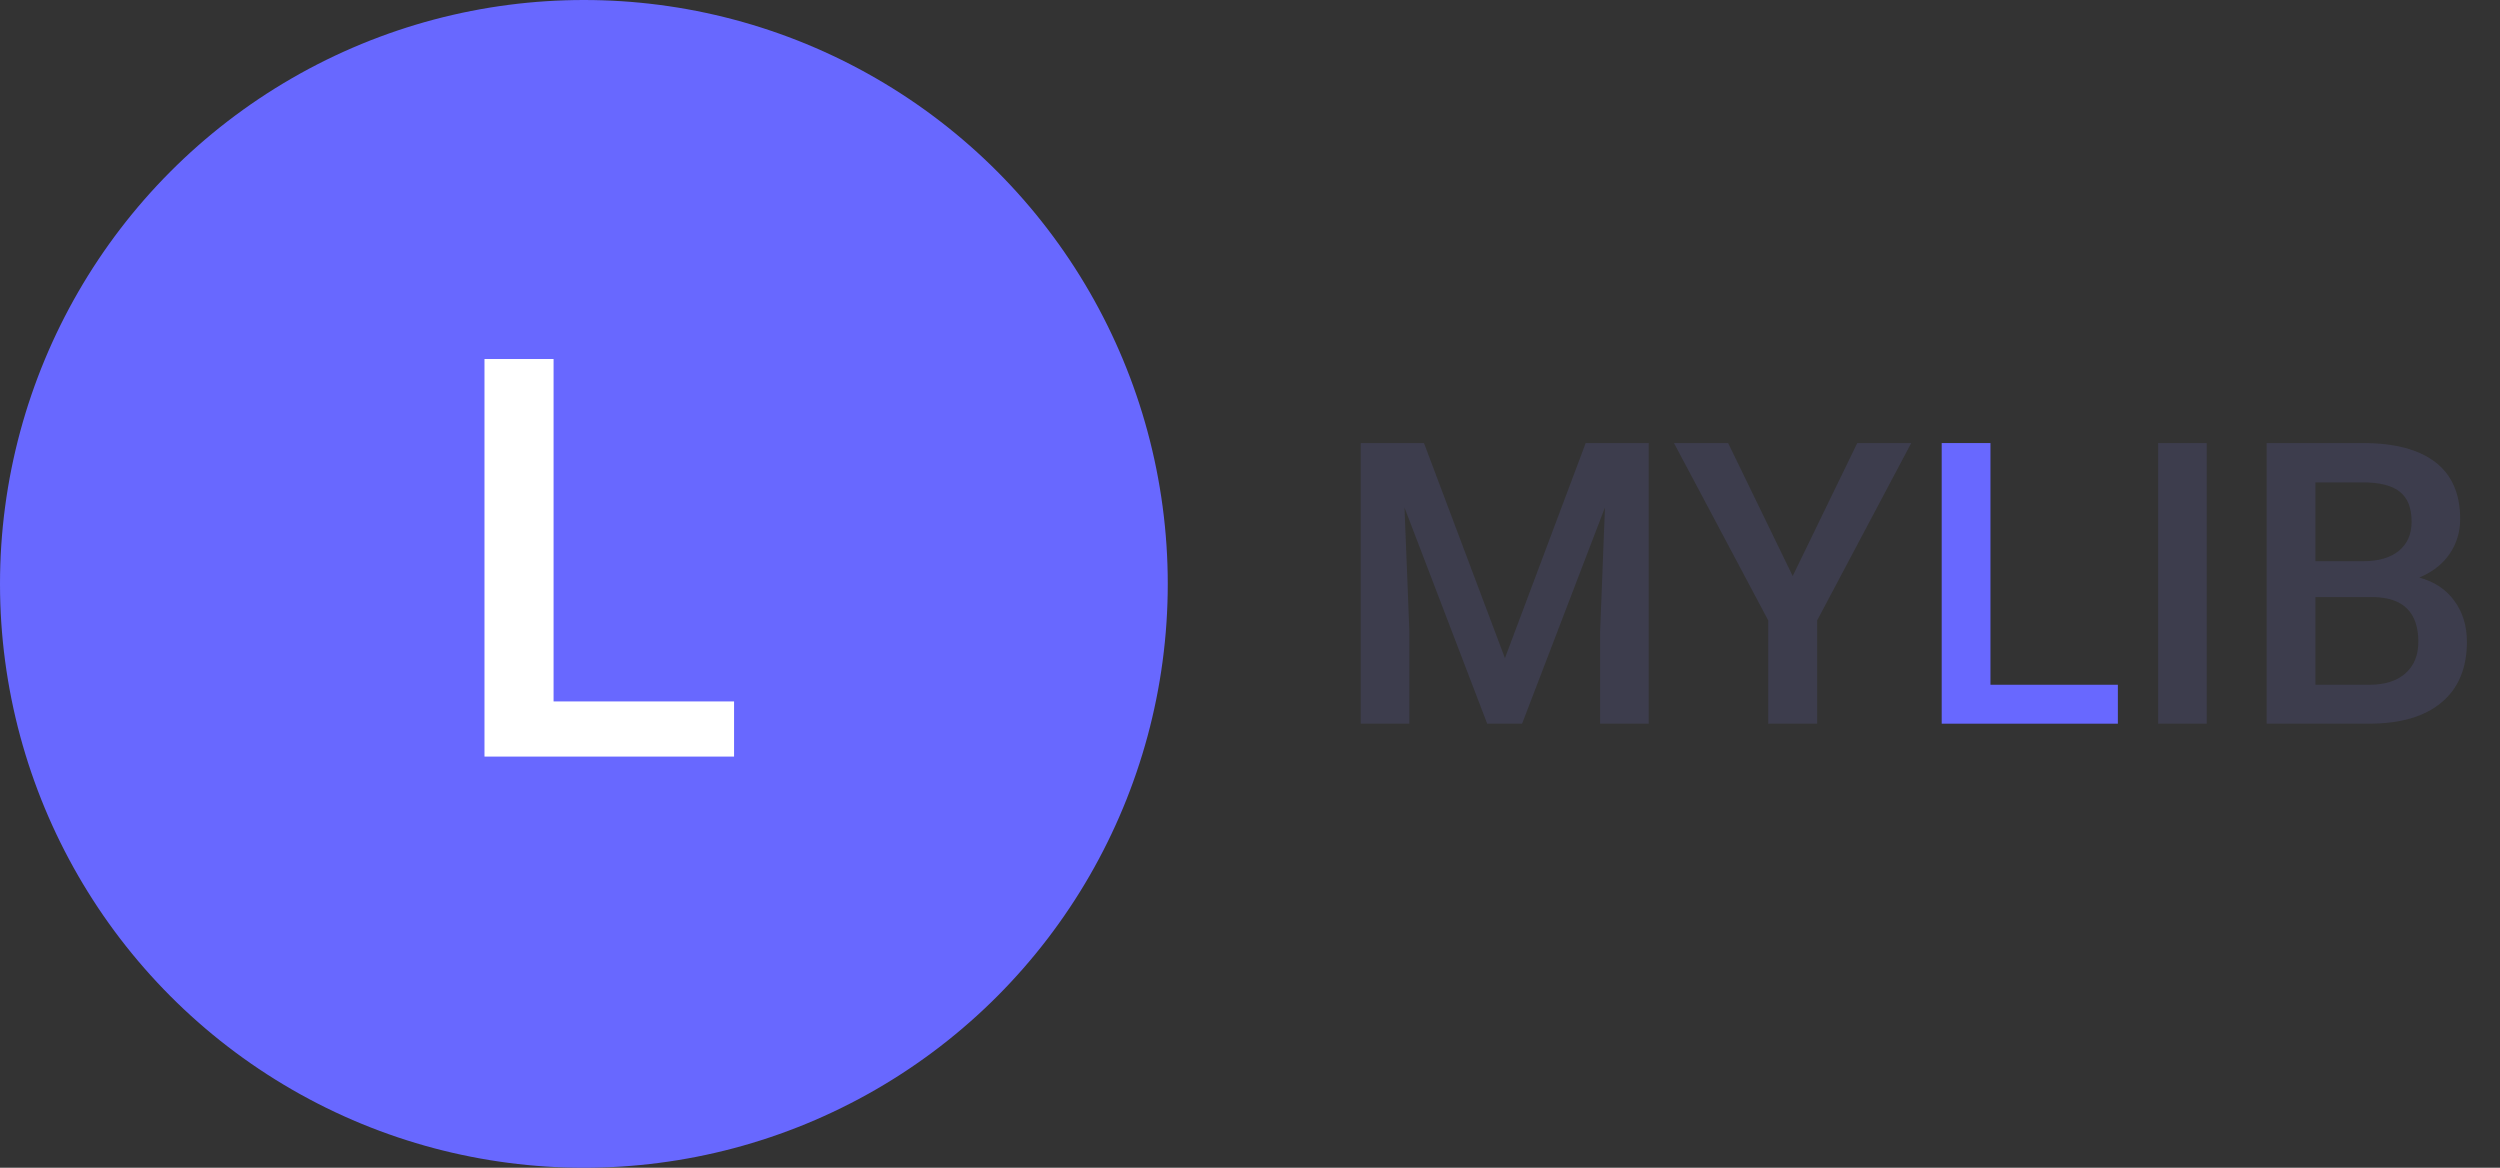<svg width="152" height="71" viewBox="0 0 152 71" fill="none" xmlns="http://www.w3.org/2000/svg">
<rect x="0" y="0" width="152" height="71" fill="#333333" stroke="none"/>
<circle cx="35.5" cy="35.5" r="35.5" fill="#6868FF"/>
<path d="M33.657 42.647H44.631V46H29.457V21.828H33.657V42.647Z" fill="white"/>
<path d="M86.578 26.938L91.5 40.016L96.41 26.938H100.242V44H97.289V38.375L97.582 30.852L92.543 44H90.422L85.394 30.863L85.688 38.375V44H82.734V26.938H86.578ZM108.996 35.023L112.922 26.938H116.203L110.484 37.719V44H107.508V37.719L101.777 26.938H105.07L108.996 35.023ZM134.168 44H131.215V26.938H134.168V44ZM137.812 44V26.938H143.66C145.59 26.938 147.059 27.324 148.066 28.098C149.074 28.871 149.578 30.023 149.578 31.555C149.578 32.336 149.367 33.039 148.945 33.664C148.523 34.289 147.906 34.773 147.094 35.117C148.016 35.367 148.727 35.84 149.227 36.535C149.734 37.223 149.988 38.051 149.988 39.02C149.988 40.621 149.473 41.852 148.441 42.711C147.418 43.57 145.949 44 144.035 44H137.812ZM140.777 36.301V41.633H144.07C145 41.633 145.727 41.402 146.25 40.941C146.773 40.48 147.035 39.84 147.035 39.02C147.035 37.246 146.129 36.34 144.316 36.301H140.777ZM140.777 34.121H143.684C144.605 34.121 145.324 33.914 145.84 33.5C146.363 33.078 146.625 32.484 146.625 31.719C146.625 30.875 146.383 30.266 145.898 29.891C145.422 29.516 144.676 29.328 143.66 29.328H140.777V34.121Z" fill="#3D3D4D"/>
<path d="M121.02 41.633H128.766V44H118.055V26.938H121.02V41.633Z" fill="#6868FF"/>
</svg>

